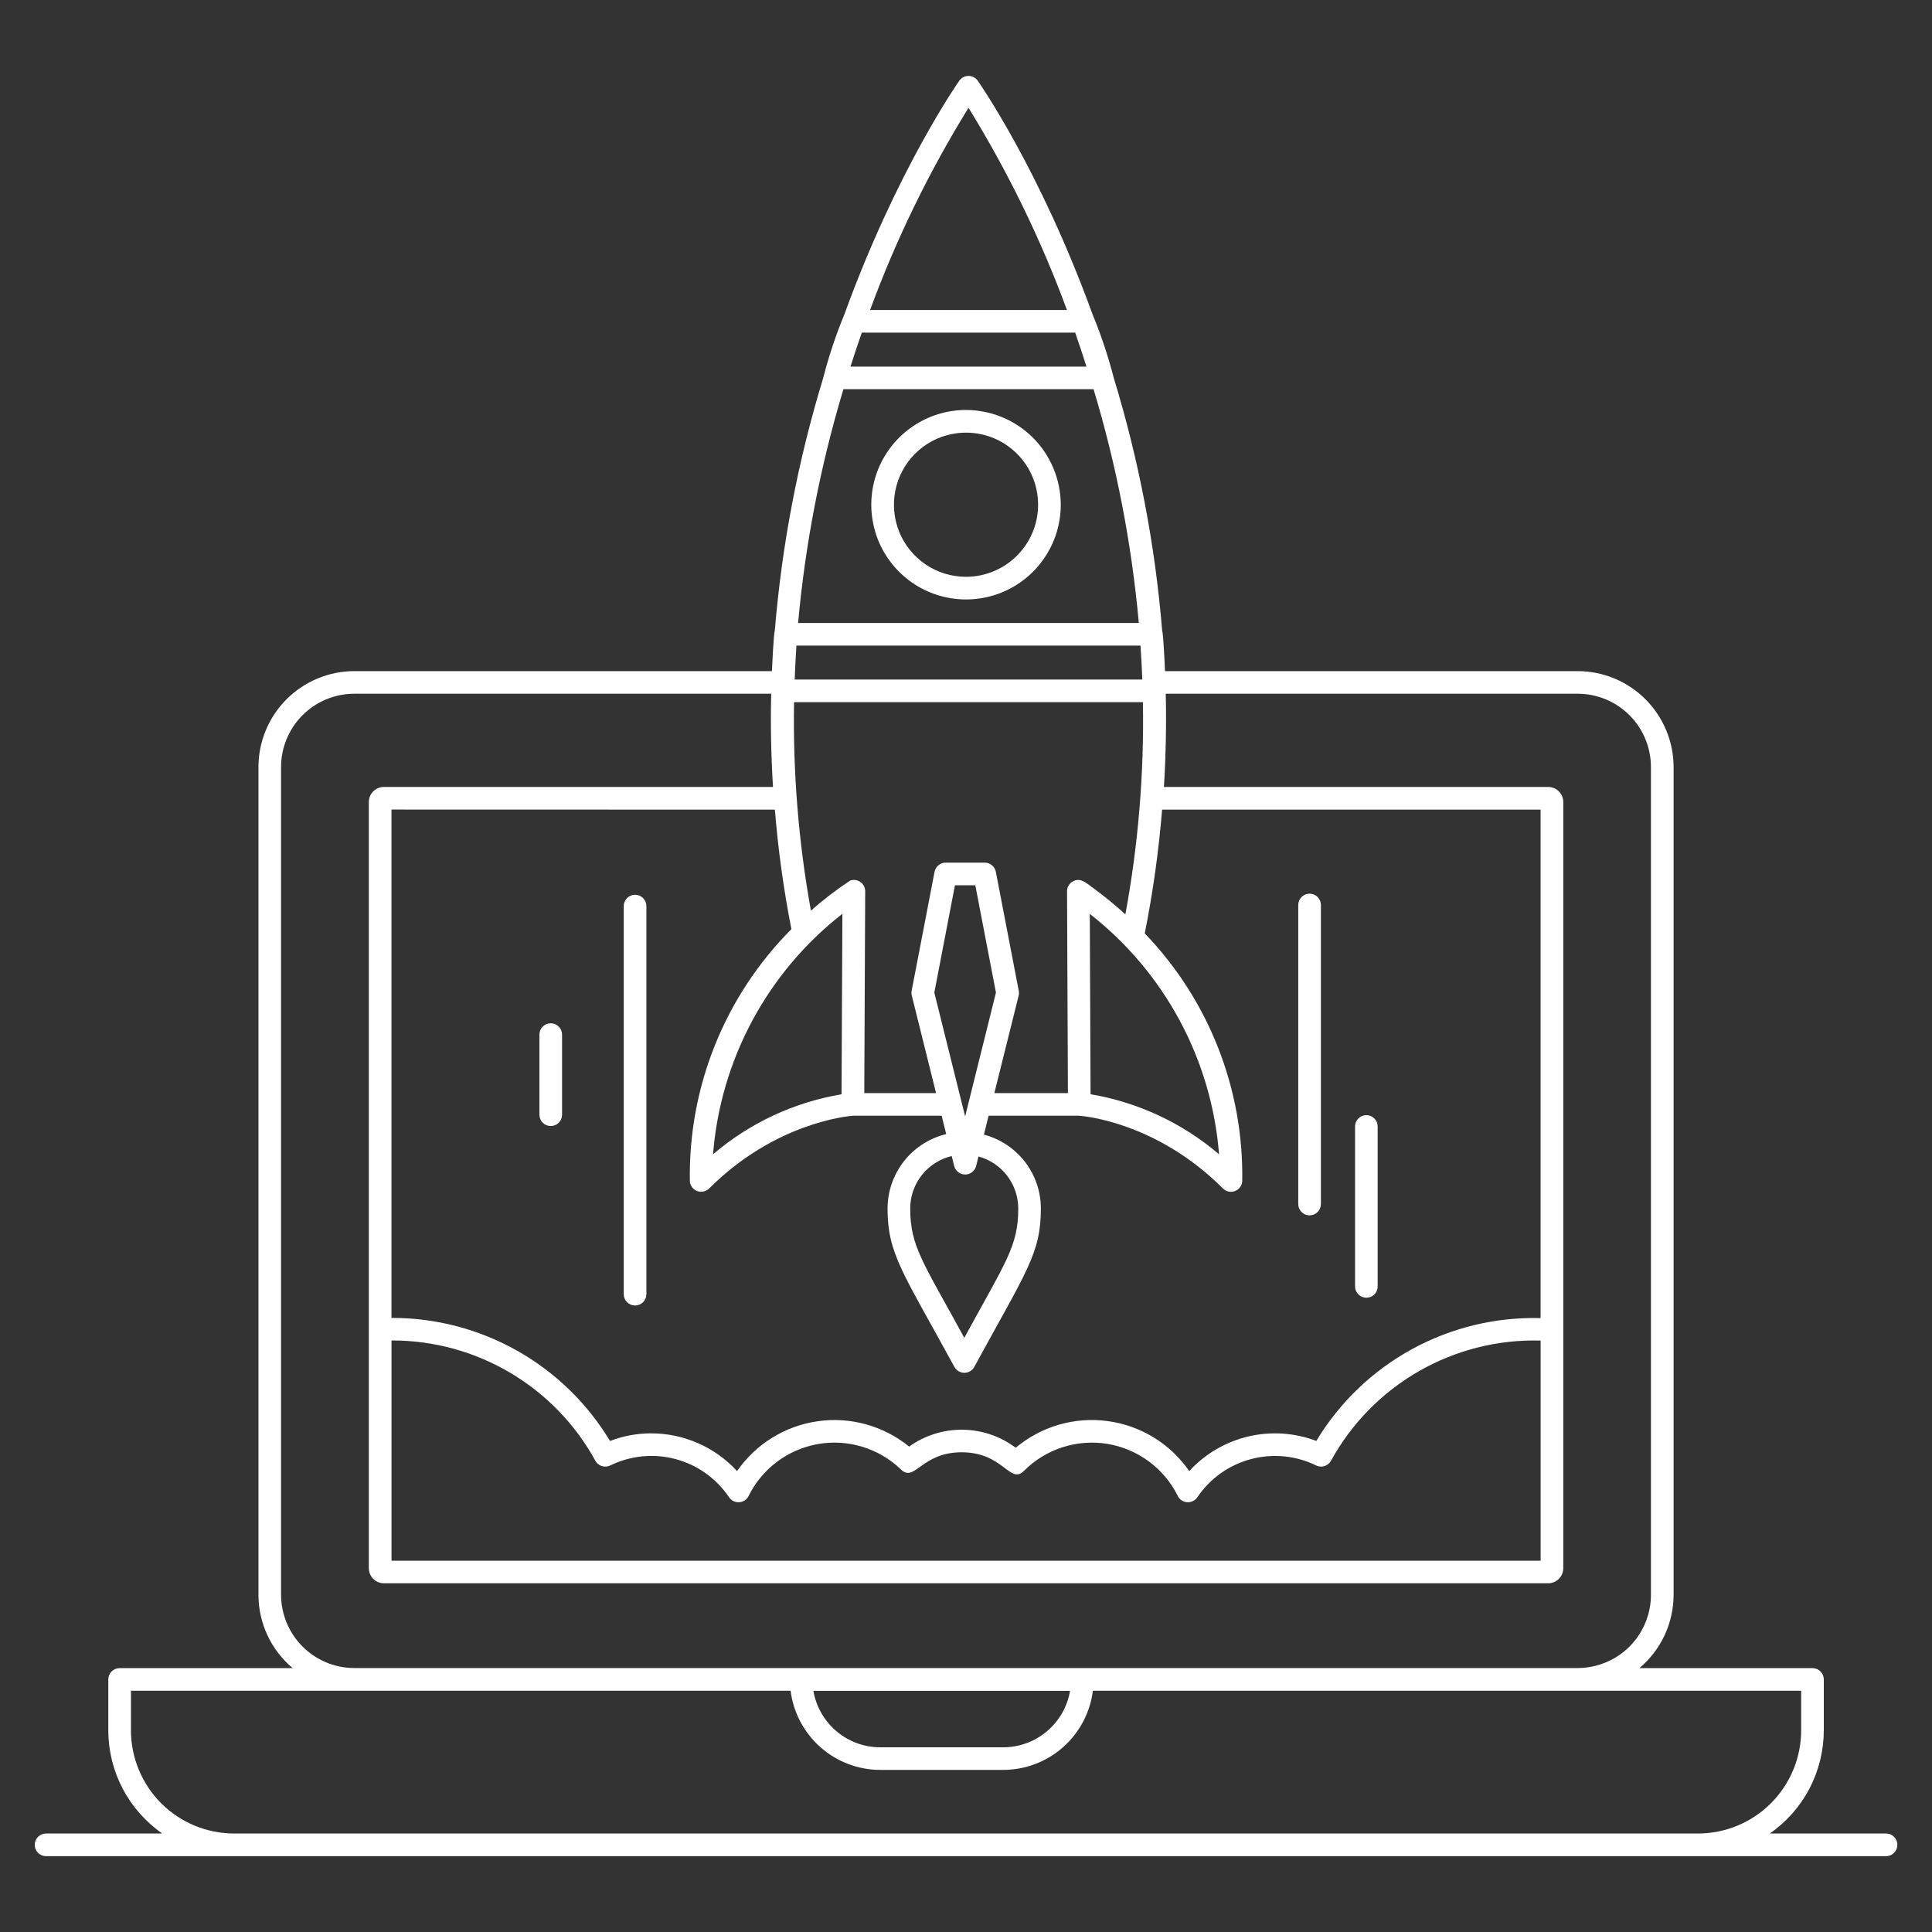 <svg width="40" height="40" viewBox="0 0 40 40" fill="none" xmlns="http://www.w3.org/2000/svg">
<rect x="0" y="0" width="40" height="40" fill="#333333" stroke="none"/>
<path d="M39.049 37.961H36.642C36.986 37.722 37.268 37.402 37.463 37.031C37.657 36.659 37.759 36.245 37.76 35.826V34.771C37.76 34.709 37.735 34.649 37.691 34.605C37.647 34.561 37.587 34.537 37.525 34.537H33.941C34.163 34.351 34.341 34.118 34.464 33.856C34.586 33.593 34.65 33.307 34.65 33.017V15.881C34.649 15.355 34.44 14.85 34.067 14.477C33.695 14.105 33.19 13.895 32.663 13.895H24.12C24.117 13.818 24.087 13.124 24.061 13.052C23.915 11.28 23.58 9.53 23.061 7.83C22.944 7.378 22.797 6.936 22.619 6.505C21.537 3.524 20.269 1.708 20.243 1.671C20.221 1.64 20.192 1.615 20.159 1.598C20.126 1.581 20.089 1.572 20.052 1.572C20.015 1.572 19.978 1.581 19.945 1.598C19.911 1.615 19.883 1.64 19.861 1.671C19.834 1.708 18.566 3.524 17.484 6.504C17.305 6.936 17.158 7.379 17.042 7.831C16.523 9.531 16.188 11.281 16.042 13.052C16.016 13.124 15.986 13.818 15.982 13.895H7.337C6.811 13.895 6.306 14.105 5.933 14.477C5.561 14.85 5.351 15.355 5.351 15.881V33.017C5.351 33.307 5.414 33.593 5.537 33.856C5.659 34.118 5.838 34.351 6.06 34.537H2.477C2.414 34.537 2.355 34.561 2.311 34.605C2.267 34.649 2.242 34.709 2.242 34.771V35.826C2.243 36.245 2.344 36.659 2.539 37.031C2.734 37.402 3.016 37.722 3.36 37.961H0.953C0.891 37.961 0.831 37.986 0.787 38.03C0.743 38.074 0.719 38.133 0.719 38.195C0.719 38.258 0.743 38.317 0.787 38.361C0.831 38.405 0.891 38.43 0.953 38.43H39.049C39.111 38.43 39.171 38.405 39.215 38.361C39.259 38.317 39.283 38.258 39.283 38.195C39.283 38.133 39.259 38.074 39.215 38.03C39.171 37.986 39.111 37.961 39.049 37.961ZM20.052 2.232C20.869 3.556 21.552 4.958 22.09 6.418H18.014C18.551 4.958 19.234 3.556 20.052 2.232ZM17.843 6.886H22.26C22.34 7.113 22.418 7.349 22.494 7.59H17.608C17.685 7.349 17.763 7.113 17.843 6.886ZM17.462 8.058H22.641C23.116 9.636 23.43 11.257 23.578 12.898H16.524C16.672 11.257 16.987 9.635 17.462 8.058V8.058ZM16.489 13.366H23.613C23.629 13.598 23.641 13.832 23.65 14.069H16.453C16.462 13.832 16.474 13.598 16.489 13.366V13.366ZM16.44 14.538H23.663C23.689 16.011 23.567 17.483 23.3 18.931C23.085 18.735 22.859 18.55 22.623 18.378C22.485 18.276 22.369 18.166 22.217 18.246C22.179 18.266 22.147 18.296 22.125 18.333C22.103 18.369 22.092 18.412 22.092 18.454L22.11 22.631H20.587L21.09 20.614C21.098 20.581 21.099 20.547 21.092 20.513C20.644 18.185 20.731 18.64 20.618 18.05C20.607 17.997 20.579 17.948 20.537 17.914C20.495 17.879 20.442 17.86 20.388 17.86H19.579C19.524 17.86 19.471 17.879 19.43 17.914C19.387 17.948 19.359 17.997 19.349 18.05C19.327 18.162 18.898 20.39 18.875 20.512C18.868 20.546 18.869 20.58 18.878 20.613L19.38 22.631H17.894C17.905 20.098 17.901 21.05 17.913 18.453C17.913 18.416 17.905 18.379 17.887 18.346C17.87 18.312 17.846 18.283 17.815 18.262C17.785 18.24 17.749 18.226 17.712 18.22C17.675 18.215 17.637 18.219 17.602 18.231C17.317 18.419 17.045 18.628 16.789 18.854C16.532 17.43 16.415 15.984 16.44 14.537V14.538ZM25.239 23.898C24.481 23.251 23.561 22.821 22.579 22.655L22.563 18.921C23.33 19.52 23.963 20.271 24.424 21.127C24.885 21.984 25.162 22.927 25.239 23.896V23.898ZM19.982 23.114C19.982 23.112 19.344 20.553 19.344 20.551C19.366 20.44 19.751 18.433 19.771 18.329H20.193L20.62 20.551L19.982 23.114ZM20.258 23.944C20.494 24.008 20.703 24.148 20.852 24.342C21 24.537 21.081 24.774 21.082 25.019V25.022C21.082 25.805 20.818 26.13 19.965 27.698C19.106 26.124 18.845 25.802 18.845 25.019C18.845 24.768 18.93 24.525 19.086 24.328C19.242 24.131 19.46 23.993 19.704 23.935L19.755 24.14C19.768 24.191 19.797 24.236 19.838 24.268C19.879 24.3 19.93 24.317 19.982 24.317C20.035 24.317 20.085 24.3 20.127 24.268C20.168 24.236 20.197 24.191 20.21 24.14L20.258 23.944ZM17.441 18.921C17.431 21.008 17.435 20.164 17.423 22.656C16.441 22.821 15.521 23.25 14.763 23.898C14.839 22.927 15.117 21.984 15.578 21.127C16.039 20.27 16.673 19.518 17.441 18.919V18.921ZM16.043 16.763C16.11 17.593 16.225 18.419 16.385 19.237C15.703 19.922 15.165 20.737 14.804 21.634C14.443 22.53 14.266 23.49 14.283 24.457C14.286 24.502 14.302 24.545 14.329 24.581C14.356 24.616 14.393 24.644 14.435 24.66C14.477 24.675 14.523 24.678 14.567 24.669C14.611 24.659 14.651 24.637 14.683 24.606C16.038 23.25 17.539 23.109 17.66 23.1H19.496L19.59 23.48C19.245 23.564 18.937 23.761 18.717 24.04C18.497 24.319 18.377 24.664 18.376 25.019C18.376 25.955 18.683 26.327 19.76 28.3C19.78 28.337 19.81 28.368 19.846 28.39C19.883 28.411 19.924 28.423 19.966 28.423C20.008 28.423 20.049 28.411 20.086 28.39C20.122 28.368 20.152 28.337 20.172 28.3C21.244 26.328 21.55 25.957 21.55 25.023V25.02C21.55 24.671 21.434 24.332 21.221 24.055C21.007 23.779 20.709 23.58 20.371 23.491L20.468 23.1H22.342C22.467 23.109 23.959 23.245 25.32 24.606C25.351 24.638 25.392 24.66 25.435 24.669C25.479 24.679 25.525 24.676 25.567 24.66C25.609 24.644 25.646 24.617 25.673 24.581C25.7 24.545 25.716 24.502 25.719 24.457C25.752 22.547 25.026 20.701 23.701 19.325C23.87 18.479 23.99 17.623 24.06 16.763H31.896V27.29C30.966 27.265 30.047 27.487 29.231 27.934C28.415 28.381 27.732 29.036 27.253 29.833C26.802 29.662 26.311 29.63 25.842 29.741C25.373 29.853 24.948 30.102 24.622 30.457C24.428 30.177 24.177 29.939 23.887 29.761C23.596 29.583 23.271 29.467 22.932 29.422C22.594 29.376 22.25 29.402 21.922 29.497C21.595 29.592 21.291 29.755 21.029 29.974C20.712 29.736 20.327 29.605 19.93 29.601C19.533 29.596 19.145 29.719 18.823 29.95C18.561 29.737 18.257 29.58 17.932 29.49C17.606 29.399 17.265 29.377 16.931 29.425C16.596 29.472 16.275 29.589 15.988 29.766C15.7 29.944 15.453 30.179 15.26 30.457C15.034 30.211 14.759 30.014 14.453 29.88C14.147 29.745 13.816 29.676 13.482 29.676C13.19 29.676 12.902 29.729 12.63 29.834C12.162 29.056 11.501 28.414 10.711 27.967C9.921 27.521 9.03 27.286 8.123 27.286H8.105V16.761L16.043 16.763ZM31.897 27.756V32.313H8.106V27.753H8.123C8.983 27.753 9.826 27.985 10.566 28.423C11.305 28.861 11.913 29.489 12.326 30.243C12.355 30.296 12.403 30.335 12.461 30.354C12.518 30.372 12.58 30.367 12.634 30.341C13.055 30.135 13.536 30.088 13.988 30.209C14.44 30.33 14.834 30.611 15.095 31C15.118 31.034 15.149 31.061 15.186 31.079C15.223 31.097 15.264 31.105 15.305 31.102C15.345 31.1 15.385 31.086 15.419 31.064C15.453 31.041 15.48 31.01 15.499 30.973C15.637 30.693 15.839 30.45 16.089 30.263C16.339 30.076 16.629 29.951 16.937 29.897C17.244 29.844 17.56 29.863 17.858 29.955C18.156 30.047 18.429 30.207 18.653 30.424C18.941 30.701 19.072 30.068 19.909 30.068C20.782 30.068 20.907 30.748 21.203 30.45C21.425 30.227 21.698 30.06 21.998 29.964C22.298 29.867 22.617 29.843 22.928 29.894C23.239 29.945 23.533 30.07 23.787 30.258C24.04 30.445 24.245 30.69 24.385 30.973C24.403 31.01 24.43 31.041 24.465 31.064C24.499 31.086 24.538 31.1 24.579 31.102C24.62 31.105 24.661 31.097 24.697 31.079C24.734 31.061 24.766 31.034 24.789 31C25.05 30.612 25.444 30.331 25.896 30.21C26.348 30.089 26.829 30.135 27.25 30.341C27.304 30.367 27.366 30.372 27.423 30.353C27.48 30.335 27.528 30.296 27.557 30.243C27.982 29.469 28.611 28.828 29.377 28.389C30.143 27.95 31.015 27.73 31.897 27.755V27.756ZM5.819 33.019V15.881C5.819 15.479 5.979 15.093 6.263 14.808C6.548 14.523 6.934 14.363 7.337 14.363H15.967C15.95 14.987 15.966 15.678 16.004 16.293H7.949C7.866 16.293 7.787 16.326 7.728 16.384C7.669 16.443 7.636 16.522 7.636 16.605V32.468C7.636 32.55 7.669 32.63 7.728 32.689C7.787 32.747 7.866 32.78 7.949 32.78H32.053C32.136 32.78 32.215 32.747 32.274 32.689C32.333 32.63 32.366 32.55 32.366 32.468V16.605C32.366 16.522 32.333 16.443 32.274 16.384C32.215 16.326 32.136 16.293 32.053 16.293H24.098C24.136 15.679 24.152 14.965 24.135 14.363H32.663C33.066 14.363 33.452 14.523 33.737 14.808C34.021 15.093 34.181 15.479 34.181 15.882V33.017C34.181 33.216 34.142 33.413 34.066 33.597C33.989 33.782 33.878 33.949 33.737 34.09C33.596 34.231 33.428 34.343 33.244 34.419C33.06 34.495 32.862 34.535 32.663 34.535H7.337C6.935 34.535 6.549 34.375 6.264 34.09C5.98 33.806 5.82 33.42 5.819 33.017L5.819 33.019ZM22.154 35.007C22.099 35.334 21.929 35.63 21.676 35.844C21.422 36.059 21.101 36.176 20.77 36.176H18.225C17.893 36.176 17.572 36.059 17.319 35.844C17.066 35.63 16.896 35.334 16.84 35.007H22.154ZM4.846 37.961C4.28 37.96 3.737 37.735 3.337 37.335C2.937 36.934 2.712 36.392 2.711 35.826V35.005H16.368C16.426 35.458 16.646 35.873 16.988 36.175C17.329 36.477 17.769 36.643 18.225 36.644H20.77C21.226 36.643 21.666 36.477 22.008 36.175C22.349 35.873 22.57 35.458 22.627 35.005H37.291V35.826C37.291 36.392 37.065 36.934 36.665 37.335C36.265 37.735 35.722 37.96 35.156 37.961H4.846Z" fill="white"/>
<path d="M27.113 25.163C27.175 25.163 27.235 25.138 27.279 25.094C27.323 25.05 27.348 24.991 27.348 24.928V18.736C27.348 18.674 27.323 18.615 27.279 18.571C27.235 18.527 27.175 18.502 27.113 18.502C27.051 18.502 26.991 18.527 26.948 18.571C26.904 18.615 26.879 18.674 26.879 18.736V24.928C26.879 24.991 26.904 25.05 26.948 25.094C26.991 25.138 27.051 25.163 27.113 25.163Z" fill="white"/>
<path d="M28.289 26.868C28.351 26.868 28.411 26.843 28.455 26.799C28.499 26.755 28.523 26.695 28.523 26.633V23.322C28.523 23.26 28.499 23.201 28.455 23.157C28.411 23.113 28.351 23.088 28.289 23.088C28.227 23.088 28.167 23.113 28.123 23.157C28.079 23.201 28.055 23.26 28.055 23.322V26.633C28.055 26.695 28.079 26.755 28.123 26.799C28.167 26.843 28.227 26.868 28.289 26.868Z" fill="white"/>
<path d="M11.402 23.313C11.464 23.313 11.524 23.289 11.568 23.245C11.612 23.201 11.637 23.141 11.637 23.079V21.42C11.637 21.358 11.612 21.298 11.568 21.254C11.524 21.21 11.464 21.186 11.402 21.186C11.34 21.186 11.281 21.21 11.237 21.254C11.193 21.298 11.168 21.358 11.168 21.42V23.079C11.168 23.141 11.193 23.201 11.237 23.245C11.281 23.289 11.34 23.313 11.402 23.313Z" fill="white"/>
<path d="M13.148 27.029C13.211 27.029 13.27 27.004 13.314 26.96C13.358 26.916 13.383 26.857 13.383 26.794V18.76C13.383 18.698 13.358 18.638 13.314 18.594C13.27 18.55 13.211 18.525 13.148 18.525C13.086 18.525 13.027 18.55 12.983 18.594C12.939 18.638 12.914 18.698 12.914 18.76V26.794C12.914 26.857 12.939 26.916 12.983 26.96C13.027 27.004 13.086 27.029 13.148 27.029Z" fill="white"/>
<path d="M20 8.488C19.613 8.488 19.233 8.603 18.911 8.819C18.588 9.034 18.337 9.341 18.188 9.699C18.04 10.057 18.001 10.452 18.077 10.832C18.152 11.213 18.339 11.562 18.614 11.837C18.888 12.111 19.237 12.298 19.618 12.373C19.998 12.449 20.393 12.41 20.751 12.262C21.11 12.113 21.416 11.862 21.631 11.539C21.847 11.217 21.962 10.838 21.962 10.45C21.961 9.93 21.754 9.431 21.387 9.063C21.019 8.696 20.52 8.489 20 8.488ZM20 11.942C19.705 11.942 19.417 11.855 19.171 11.691C18.926 11.527 18.734 11.293 18.621 11.021C18.509 10.748 18.479 10.448 18.537 10.158C18.594 9.869 18.736 9.603 18.945 9.394C19.154 9.185 19.42 9.043 19.709 8.986C19.999 8.928 20.299 8.958 20.572 9.07C20.844 9.183 21.078 9.375 21.242 9.62C21.406 9.866 21.493 10.154 21.493 10.45C21.493 10.845 21.335 11.225 21.055 11.505C20.776 11.784 20.396 11.942 20 11.942Z" fill="white"/>
</svg>
